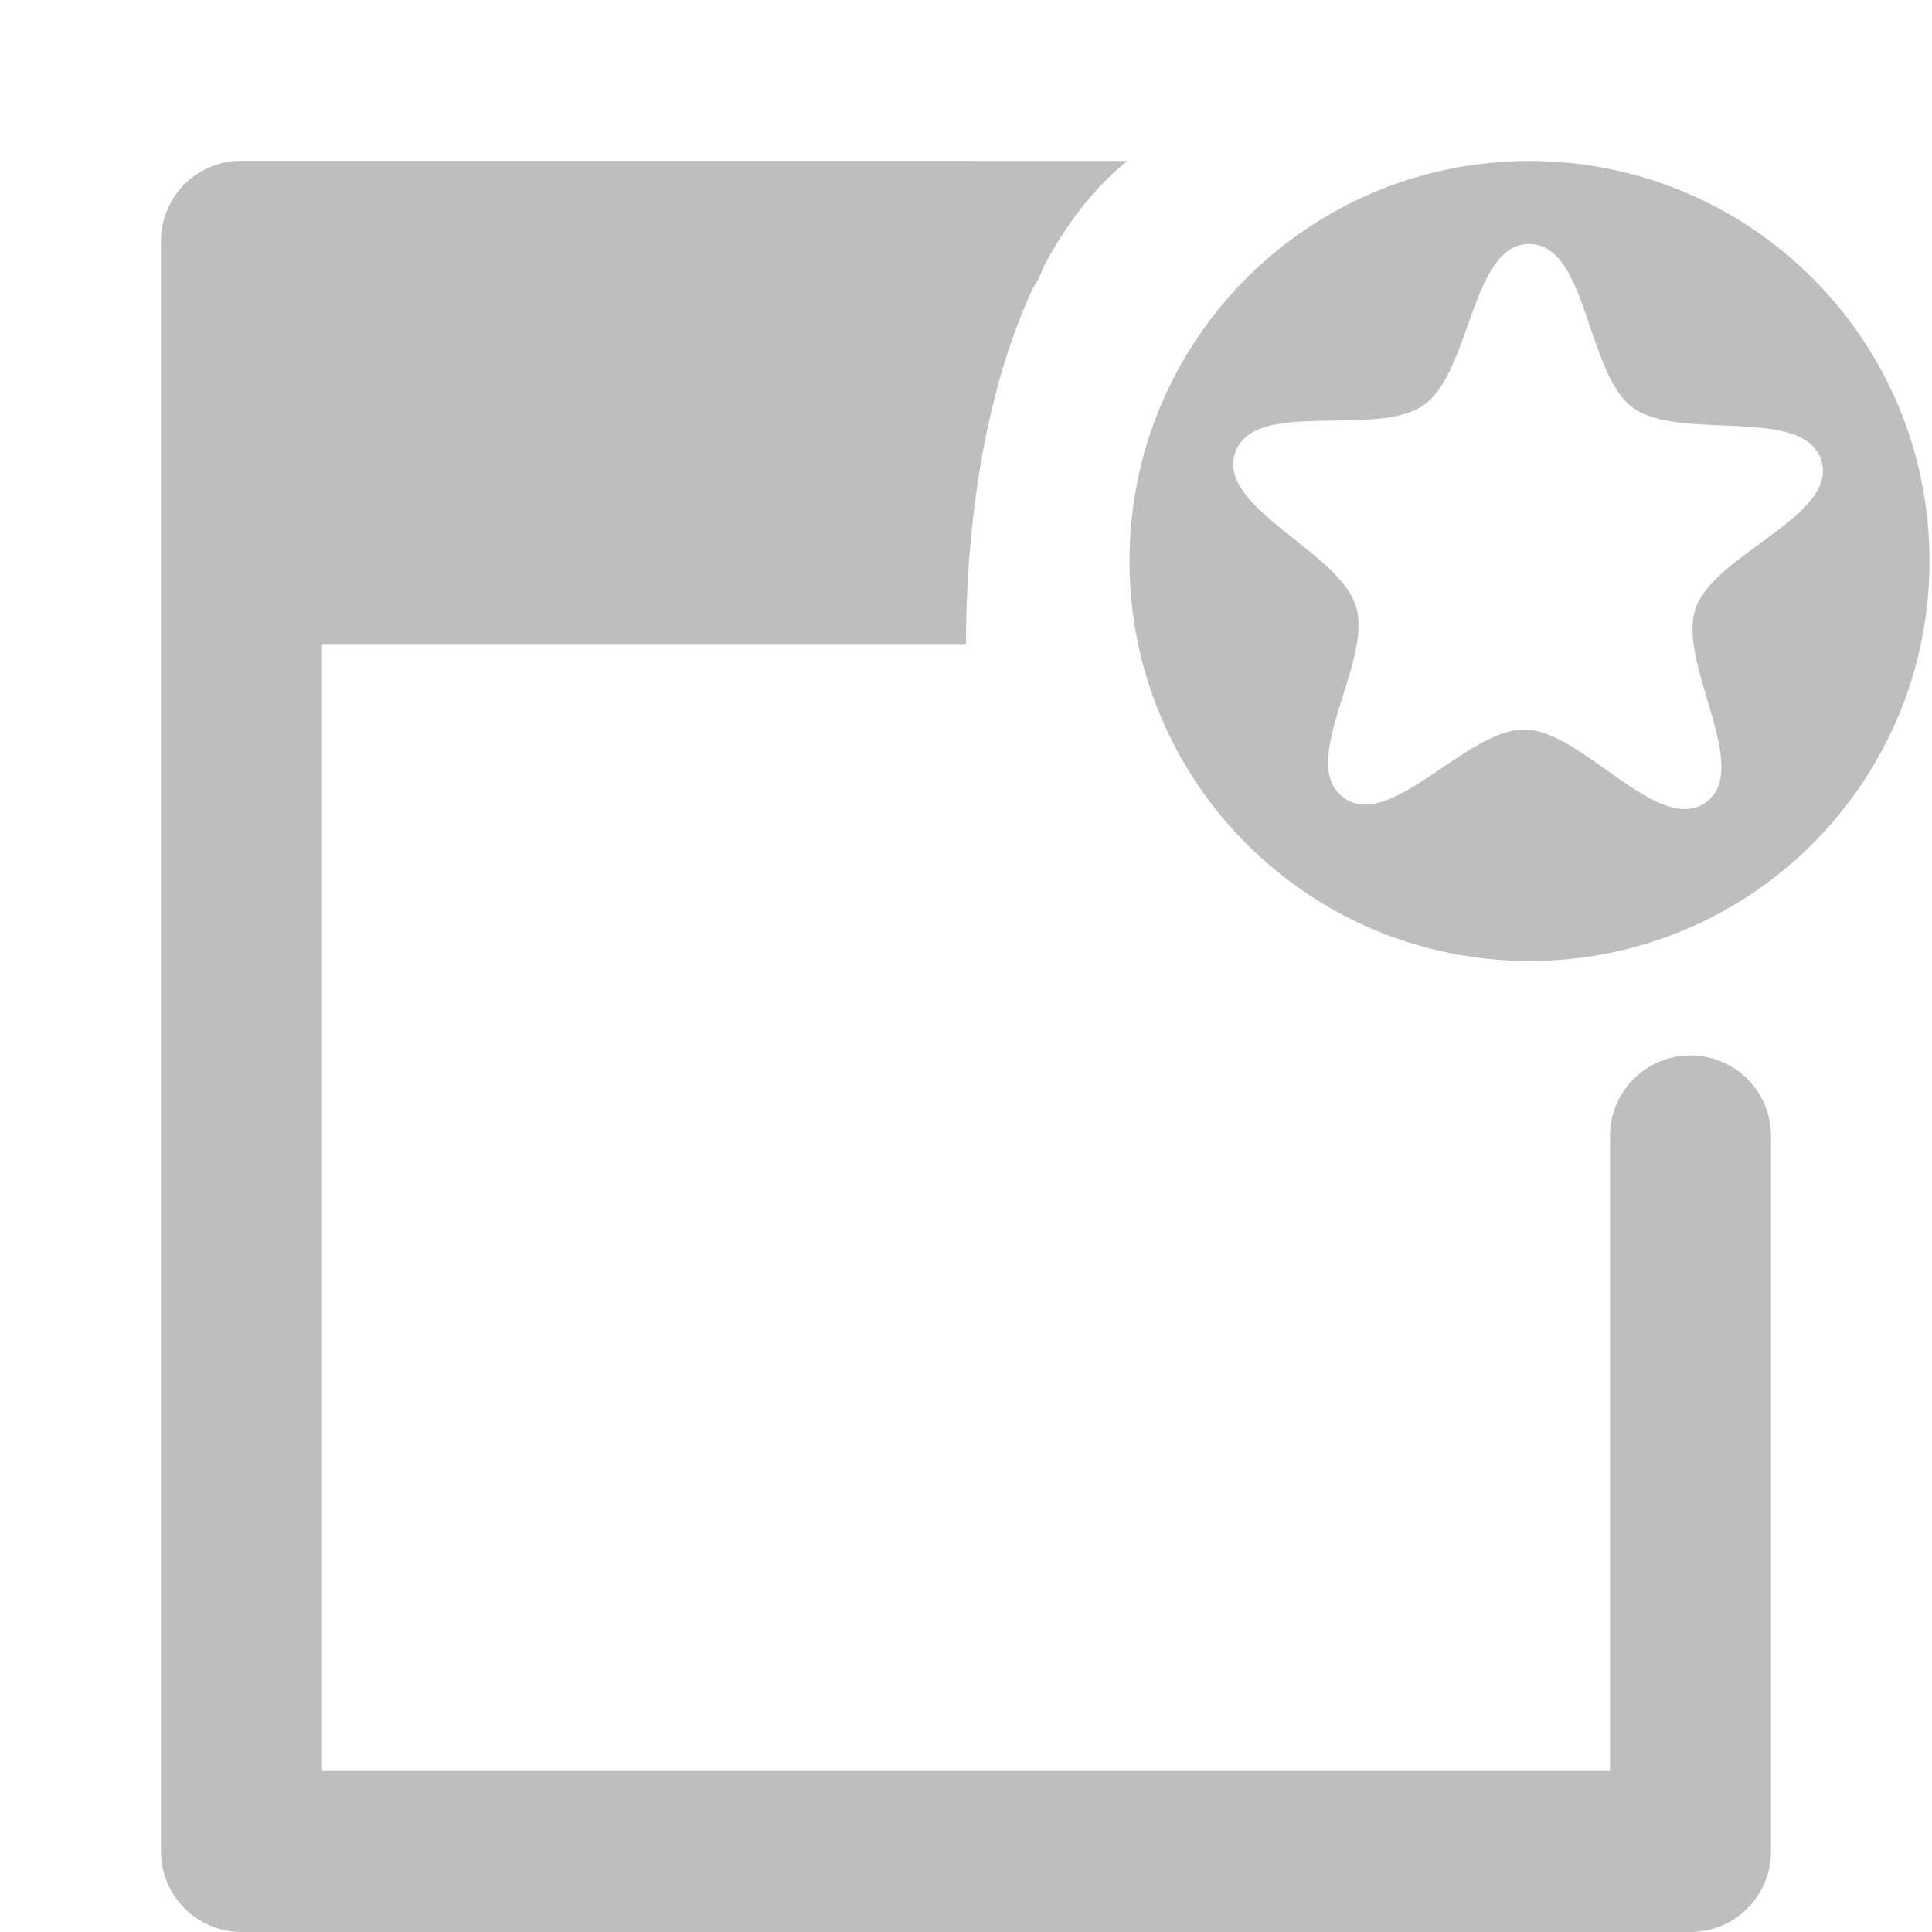 <?xml version="1.0" encoding="UTF-8" standalone="no"?>
<!-- Created with Inkscape (http://www.inkscape.org/) -->
<svg
   xmlns:svg="http://www.w3.org/2000/svg"
   xmlns="http://www.w3.org/2000/svg"
   version="1.0"
   width="24"
   height="24"
   id="svg7384">
  <defs
     id="defs7386" />
  <g
     transform="translate(332,-174)"
     id="layer3" />
  <g
     transform="translate(332,-174)"
     id="layer5" />
  <g
     transform="translate(332,-174)"
     id="layer7" />
  <g
     transform="translate(332,-174)"
     id="layer2" />
  <g
     transform="translate(332,-174)"
     id="layer8" />
  <g
     transform="translate(332,-1126.362)"
     id="layer1" />
  <g
     transform="translate(332,-174)"
     id="layer4" />
  <g
     transform="translate(332,-174)"
     id="layer9" />
  <g
     transform="translate(332,-174)"
     id="layer6">
    <path
       d="M -329.094,176 C -329.609,176.049 -330.002,176.482 -330,177 L -330,197 C -330,197.552 -329.552,198 -329,198 C -329,198 -311,198 -311,198 C -310.448,198 -310,197.552 -310,197 L -310,188.125 C -309.995,187.764 -310.184,187.429 -310.496,187.247 C -310.807,187.065 -311.193,187.065 -311.504,187.247 C -311.816,187.429 -312.005,187.764 -312,188.125 L -312,196 C -313.679,196 -326.321,196 -328,196 L -328,178 L -320,178 C -319.639,178.005 -319.304,177.816 -319.122,177.504 C -318.94,177.193 -318.94,176.807 -319.122,176.496 C -319.304,176.184 -319.639,175.995 -320,176 L -329,176 C -329.031,175.999 -329.063,175.999 -329.094,176 z"
       id="path5979"
       style="fill:#bebebe;fill-opacity:1;stroke:none;stroke-width:2;stroke-linecap:round;stroke-linejoin:round;stroke-miterlimit:4;stroke-dasharray:none;stroke-opacity:1" />
    <rect
       width="24"
       height="24"
       x="-332"
       y="174"
       id="rect5977"
       style="opacity:0;fill:#ffffff;fill-opacity:1;stroke:none;display:inline" />
    <g
       transform="translate(288,-135.027)"
       id="g5983">
      <path
         d="M -629,308 C -631.747,308 -633.969,310.222 -633.969,312.969 C -633.969,315.716 -631.747,317.938 -629,317.938 C -626.253,317.938 -624.031,315.716 -624.031,312.969 C -624.031,310.222 -626.253,308 -629,308 z M -629,309.031 C -628.278,309.039 -628.298,310.632 -627.719,311.062 C -627.139,311.493 -625.591,311.03 -625.375,311.719 C -625.159,312.408 -626.707,312.878 -626.938,313.562 C -627.168,314.247 -626.224,315.551 -626.812,315.969 C -627.401,316.387 -628.341,315.07 -629.062,315.062 C -629.784,315.055 -630.733,316.337 -631.312,315.906 C -631.892,315.476 -630.941,314.22 -631.156,313.531 C -631.372,312.842 -632.887,312.309 -632.656,311.625 C -632.426,310.941 -630.901,311.449 -630.312,311.031 C -629.724,310.613 -629.722,309.024 -629,309.031 z"
         transform="translate(28,3.027)"
         id="path5985"
         style="fill:#bebebe;fill-opacity:1;stroke:none;stroke-width:2;marker:none;visibility:visible;display:inline;overflow:visible;enable-background:accumulate" />
    </g>
    <path
       d="M -329,176 L -318,176 C -319.594,177.312 -320,180.062 -320,182 L -329,182 L -329,176 z"
       id="rect5987"
       style="fill:#bebebe;fill-opacity:1;stroke:none;stroke-width:2;marker:none;visibility:visible;display:inline;overflow:visible;enable-background:accumulate" />
  </g>
</svg>
